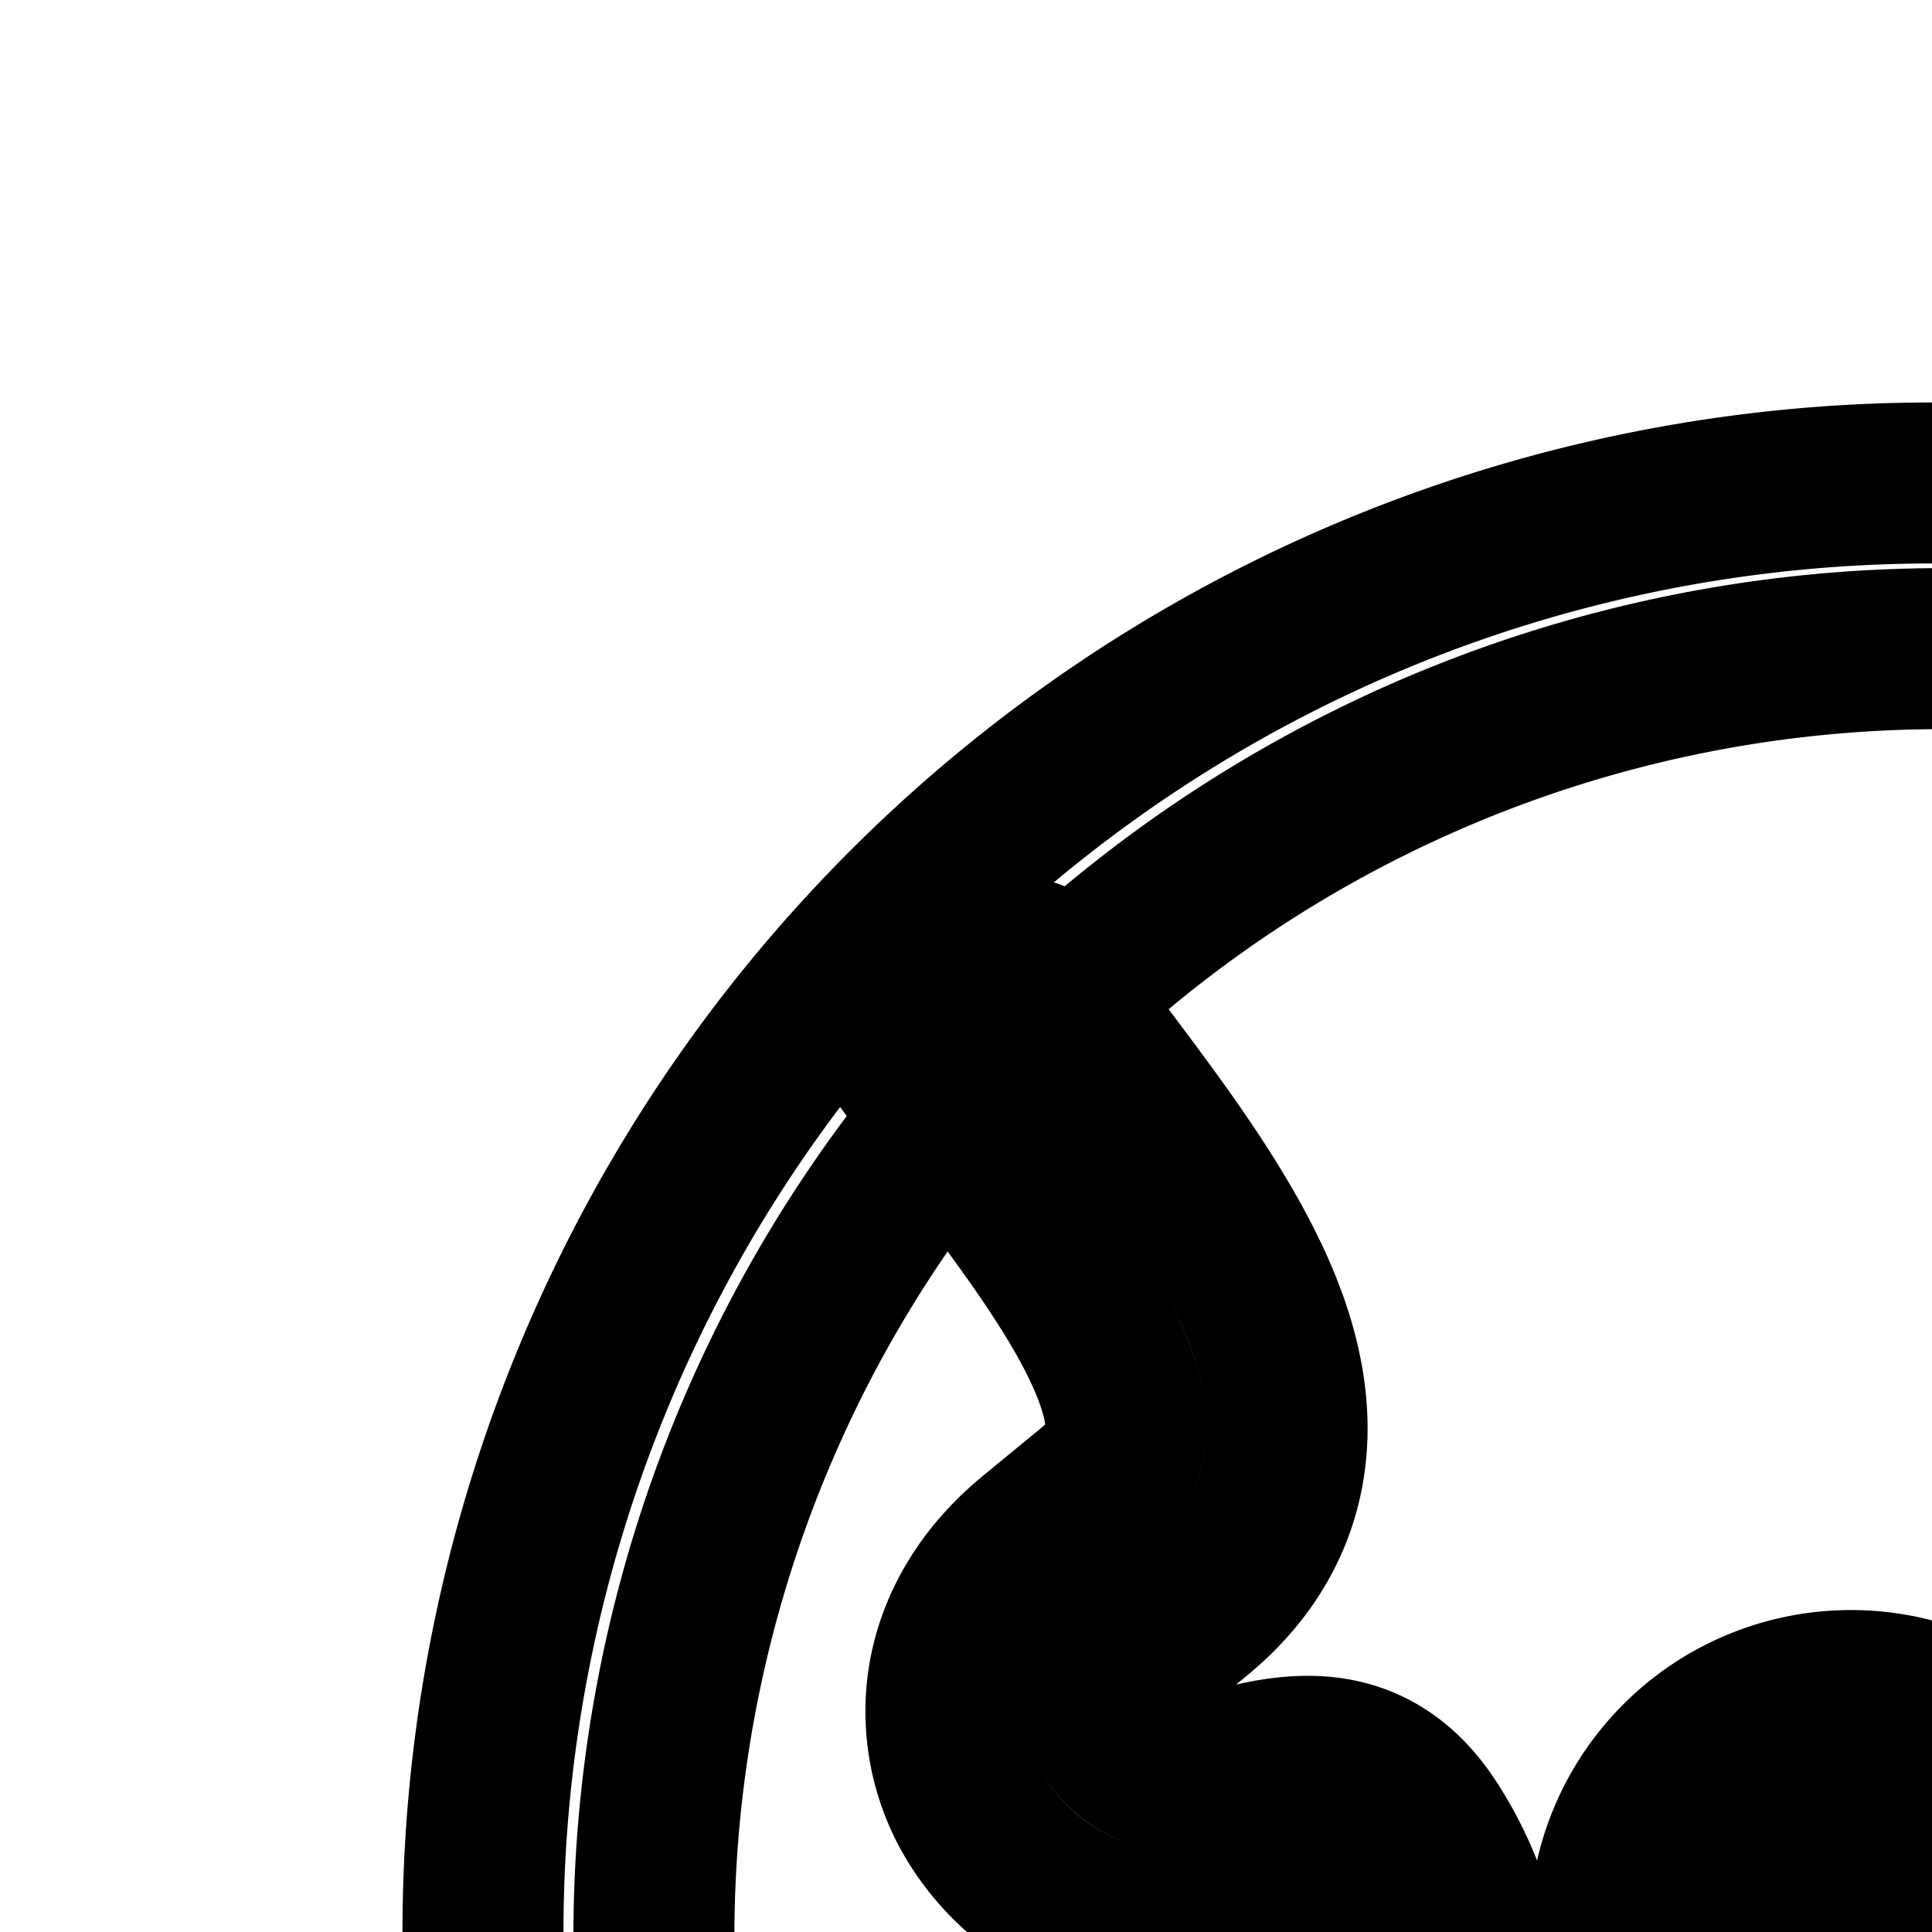 <svg
  xmlns="http://www.w3.org/2000/svg"
  width="24"
  height="24"
  viewBox="0 0 24 24"
  fill="none"
  stroke="currentColor"
  stroke-width="2"
  stroke-linecap="round"
  stroke-linejoin="round"
>
  <path
    fill-rule="evenodd"
    d="M32.5 23a2.5 2.5 0 1 0 0-5 2.5 2.5 0 0 0 0 5m0 2a4.5 4.5 0 1 0 0-9 4.5 4.5 0 0 0 0 9"
    clip-rule="evenodd"
  />
  <path
    fill-rule="evenodd"
    d="M17.244 38.504A16 16 0 1 0 30.755 9.497a16 16 0 0 0-13.51 29.007l-.845 1.813A18 18 0 1 1 31.6 7.683a18 18 0 0 1-15.2 32.634z"
    clip-rule="evenodd"
  />
  <path d="m13.475 19.883.636.772zm.748-.615-.636-.773zm1.336 3.668.257.966zm1.445.435-.86.512zm.211 2.901a1 1 0 1 0 1.826-.818zm.066-2.296-.94.343zm12.646 3.133.92-.393zm-2.349-1.149.254.968h.001zm2.242 3.627-.904-.427zM28.725 31.1l.72.694zm-2.93 2.34-.555-.831zm-2.926 1.766.479.878zm-1.035.536-.434-.9zm-.394.177-.373-.928zm-.29.1-.266-.964zm-.4.07-.077-.997zm-.559-.034-.199.98zm-1.213-.773.804-.594zm-.132-.202.871-.492-.003-.006zm-.038-.07-.881.473zm-.05-.095-.891.454zm-.113-.227.896-.443zm-.346-.706-.899.438zm-.169-.347.899-.438zm-.84-1.718-.897.44zm-.698-1.409.893-.449a1 1 0 0 0-1.31-.46zm-.587.27.419.908zm-1.262.568.37.929zm-1.485-3.714.371.928zm.872-.394.42.907zm.946-.435-.414-.91zm1.131-.492-.374-.928zm.517-.19.297.956zm.363-.09.174.985zm.352-.034-.018-1zm.815.15-.377.927zm.626.403-.685.729zm.194.208.774-.633zm.163.224.835-.55zm.19.314.87-.492zm.403.757-.888.458zm1.05 2.1-.897.44zm.609 1.243-.9.439a1 1 0 0 0 1.394.43zm2.085-1.282-.556-.831zm.13-.088.56.829a1 1 0 0 0 .09-1.589zm-.492-.63.894-.448zm-2.072-4.644-.926.376zm1.103-2.605-.376-.927zm2.604 1.102.927-.375zm1.015 2.298-.913.408zm.338.754-.913.41a1 1 0 0 0 1.138.564zm.93-.225.244.97zm.328-.084.25.968h.002zm.09-.024.252.968h.002zm-13.437-5.313.747-.615-1.27-1.544-.748.614zm1.19 1.315c-.755.201-1.25-.095-1.44-.374a.57.57 0 0 1-.106-.412c.018-.122.094-.314.356-.53l-1.27-1.544c-.59.485-.961 1.1-1.063 1.776a2.57 2.57 0 0 0 .43 1.837c.716 1.047 2.114 1.577 3.608 1.18zm2.562.89c-.165-.278-.459-.755-1.044-.953-.522-.177-1.073-.056-1.518.063l.515 1.932c.206-.055.327-.076.397-.083.066-.006.036.007-.035-.017a.4.4 0 0 1-.143-.085q0-.003.029.038c.02.03.046.07.08.128zm-3.005-2.82c.732-.602 1.102-1.36 1.129-2.198.025-.782-.25-1.537-.59-2.195-.345-.668-.807-1.334-1.262-1.95-.477-.648-.913-1.201-1.318-1.774l-1.633 1.154c.411.582.922 1.237 1.341 1.806.442.6.826 1.16 1.094 1.68.273.53.378.927.369 1.214-.008.23-.087.46-.4.718zm4.183 5.414c-.278-.62-.729-1.569-.82-1.82l-1.88.685c.124.339.653 1.46.874 1.953zm-2.896-1.571c.069.115.13.256.196.436l1.88-.686a4.5 4.5 0 0 0-.358-.773zm14.702 2.833a3 3 0 0 0-3.523-1.723l.51 1.934a1 1 0 0 1 1.174.575zm-.123 3.299c.343-.727.694-1.961.123-3.299l-1.84.786c.26.606.123 1.206-.091 1.658zm-1.28 1.779c.434-.45.937-1.052 1.28-1.78l-1.808-.854c-.212.448-.549.87-.912 1.247zm-3.093 2.478c1.044-.697 2.212-1.562 3.094-2.478l-1.44-1.387c-.733.76-1.76 1.53-2.765 2.202zm-3.003 1.812a40 40 0 0 0 3.003-1.812l-1.11-1.663a38 38 0 0 1-2.85 1.719zm-1.081.56c.291-.14.665-.333 1.08-.56l-.956-1.756c-.397.216-.739.392-.99.513zm-.454.203c.155-.062.316-.137.454-.203L21.4 34.84c-.123.06-.238.112-.333.15zm-.396.135c.183-.05.332-.11.396-.135l-.746-1.856a2 2 0 0 1-.183.064zm-.591.104c.292-.022.517-.083.591-.104l-.533-1.927c-.029.008-.11.03-.211.037zm-.834-.051c.383.078.694.062.834.051l-.153-1.994c-.048.004-.153.01-.282-.017zm-1.818-1.159a3 3 0 0 0 1.818 1.159l.398-1.96c-.119-.024-.399-.105-.608-.388zm-.198-.303c.013.022.088.154.198.303l1.608-1.189a1 1 0 0 1-.062-.093l-.002-.005h-.001zm-.05-.09.053.095 1.735-.996-.025-.044zm-.059-.114.06.114 1.762-.945-.04-.077zm-.119-.238.119.238 1.782-.908-.108-.215zm-.348-.711.348.711 1.793-.886-.343-.702zm-.169-.347.169.347 1.798-.877-.169-.346zm-.838-1.715c.296.601.589 1.203.838 1.715l1.798-.876c-.25-.512-.544-1.116-.841-1.721zm-.695-1.4c.215.427.454.91.695 1.4l1.795-.882c-.242-.493-.485-.982-.703-1.417zm.726.728.583-.268-.831-1.82-.59.272zm-1.31.589c.272-.11.81-.358 1.31-.589l-.838-1.816c-.532.246-1.005.464-1.214.547zm-3.9-1.673a3 3 0 0 0 3.9 1.673l-.742-1.858a1 1 0 0 1-1.3-.557zm1.673-3.899a3 3 0 0 0-1.672 3.9l1.857-.743a1 1 0 0 1 .557-1.3zm.823-.373c-.429.198-.708.327-.823.373l.742 1.857c.179-.071.527-.232.92-.415zm.952-.437c-.349.159-.674.309-.952.437l.84 1.816c.278-.129.597-.277.94-.432zm1.171-.51c-.354.143-.778.332-1.17.51l.826 1.82c.39-.176.78-.35 1.092-.475zm.594-.216a8 8 0 0 0-.594.216l.748 1.855c.153-.062.307-.12.44-.162zm.485-.12a4 4 0 0 0-.485.12l.594 1.91c.063-.02.149-.045.24-.06zm.51-.05a3 3 0 0 0-.51.05l.349 1.97c.044-.009.114-.019.196-.02zm1.209.224a3.1 3.1 0 0 0-1.21-.224l.036 2c.063-.001.23 0 .42.077zm.933.6a3 3 0 0 0-.933-.6l-.754 1.853c.176.071.288.176.318.205zm.284.304a3 3 0 0 0-.284-.305l-1.369 1.459c.048.045.084.087.105.112zm.224.307a4 4 0 0 0-.224-.307L18.3 27.391c.043.053.078.104.101.14zm.225.372a7 7 0 0 0-.225-.372l-1.67 1.099c.05.076.102.166.154.257zm.422.79c-.15-.292-.298-.57-.422-.79l-1.741.984c.105.186.238.437.386.723zm1.059 2.117c-.37-.752-.753-1.523-1.059-2.116l-1.777.916c.296.576.672 1.332 1.04 2.082zm.61 1.247c-.192-.393-.4-.82-.61-1.247l-1.795.882.607 1.242zm.63-1.675c-.69.46-1.404.892-2.024 1.244l.99 1.739c.65-.37 1.407-.827 2.145-1.32zm.126-.085-.125.085 1.11 1.663.136-.091zm-.826.647c.207.413.477.72.737.942l1.3-1.52a1 1 0 0 1-.249-.319zm-2.104-4.717c.219.54 1.968 4.446 2.104 4.717l1.788-.896-.028-.06-.072-.156-.228-.502-.655-1.46a154 154 0 0 1-1.056-2.395zm1.653-3.908a3 3 0 0 0-1.653 3.908l1.853-.752a1 1 0 0 1 .551-1.302zm3.907 1.654a3 3 0 0 0-3.907-1.654l.751 1.854a1 1 0 0 1 1.303.55zm1.001 2.265a169 169 0 0 1-1-2.265l-1.854.75c.09.223.558 1.279 1.028 2.331zm.337.753-.337-.753-1.826.816.338.755zm-.227-.786c-.253.064-.58.144-.91.22l.45 1.95c.347-.081.688-.165.95-.23zm.323-.083-.323.083.49 1.94.334-.086zm.09-.023-.091.024.503 1.935.09-.023zm.027-.007-.03.008.507 1.935.03-.008z" />
</svg>
